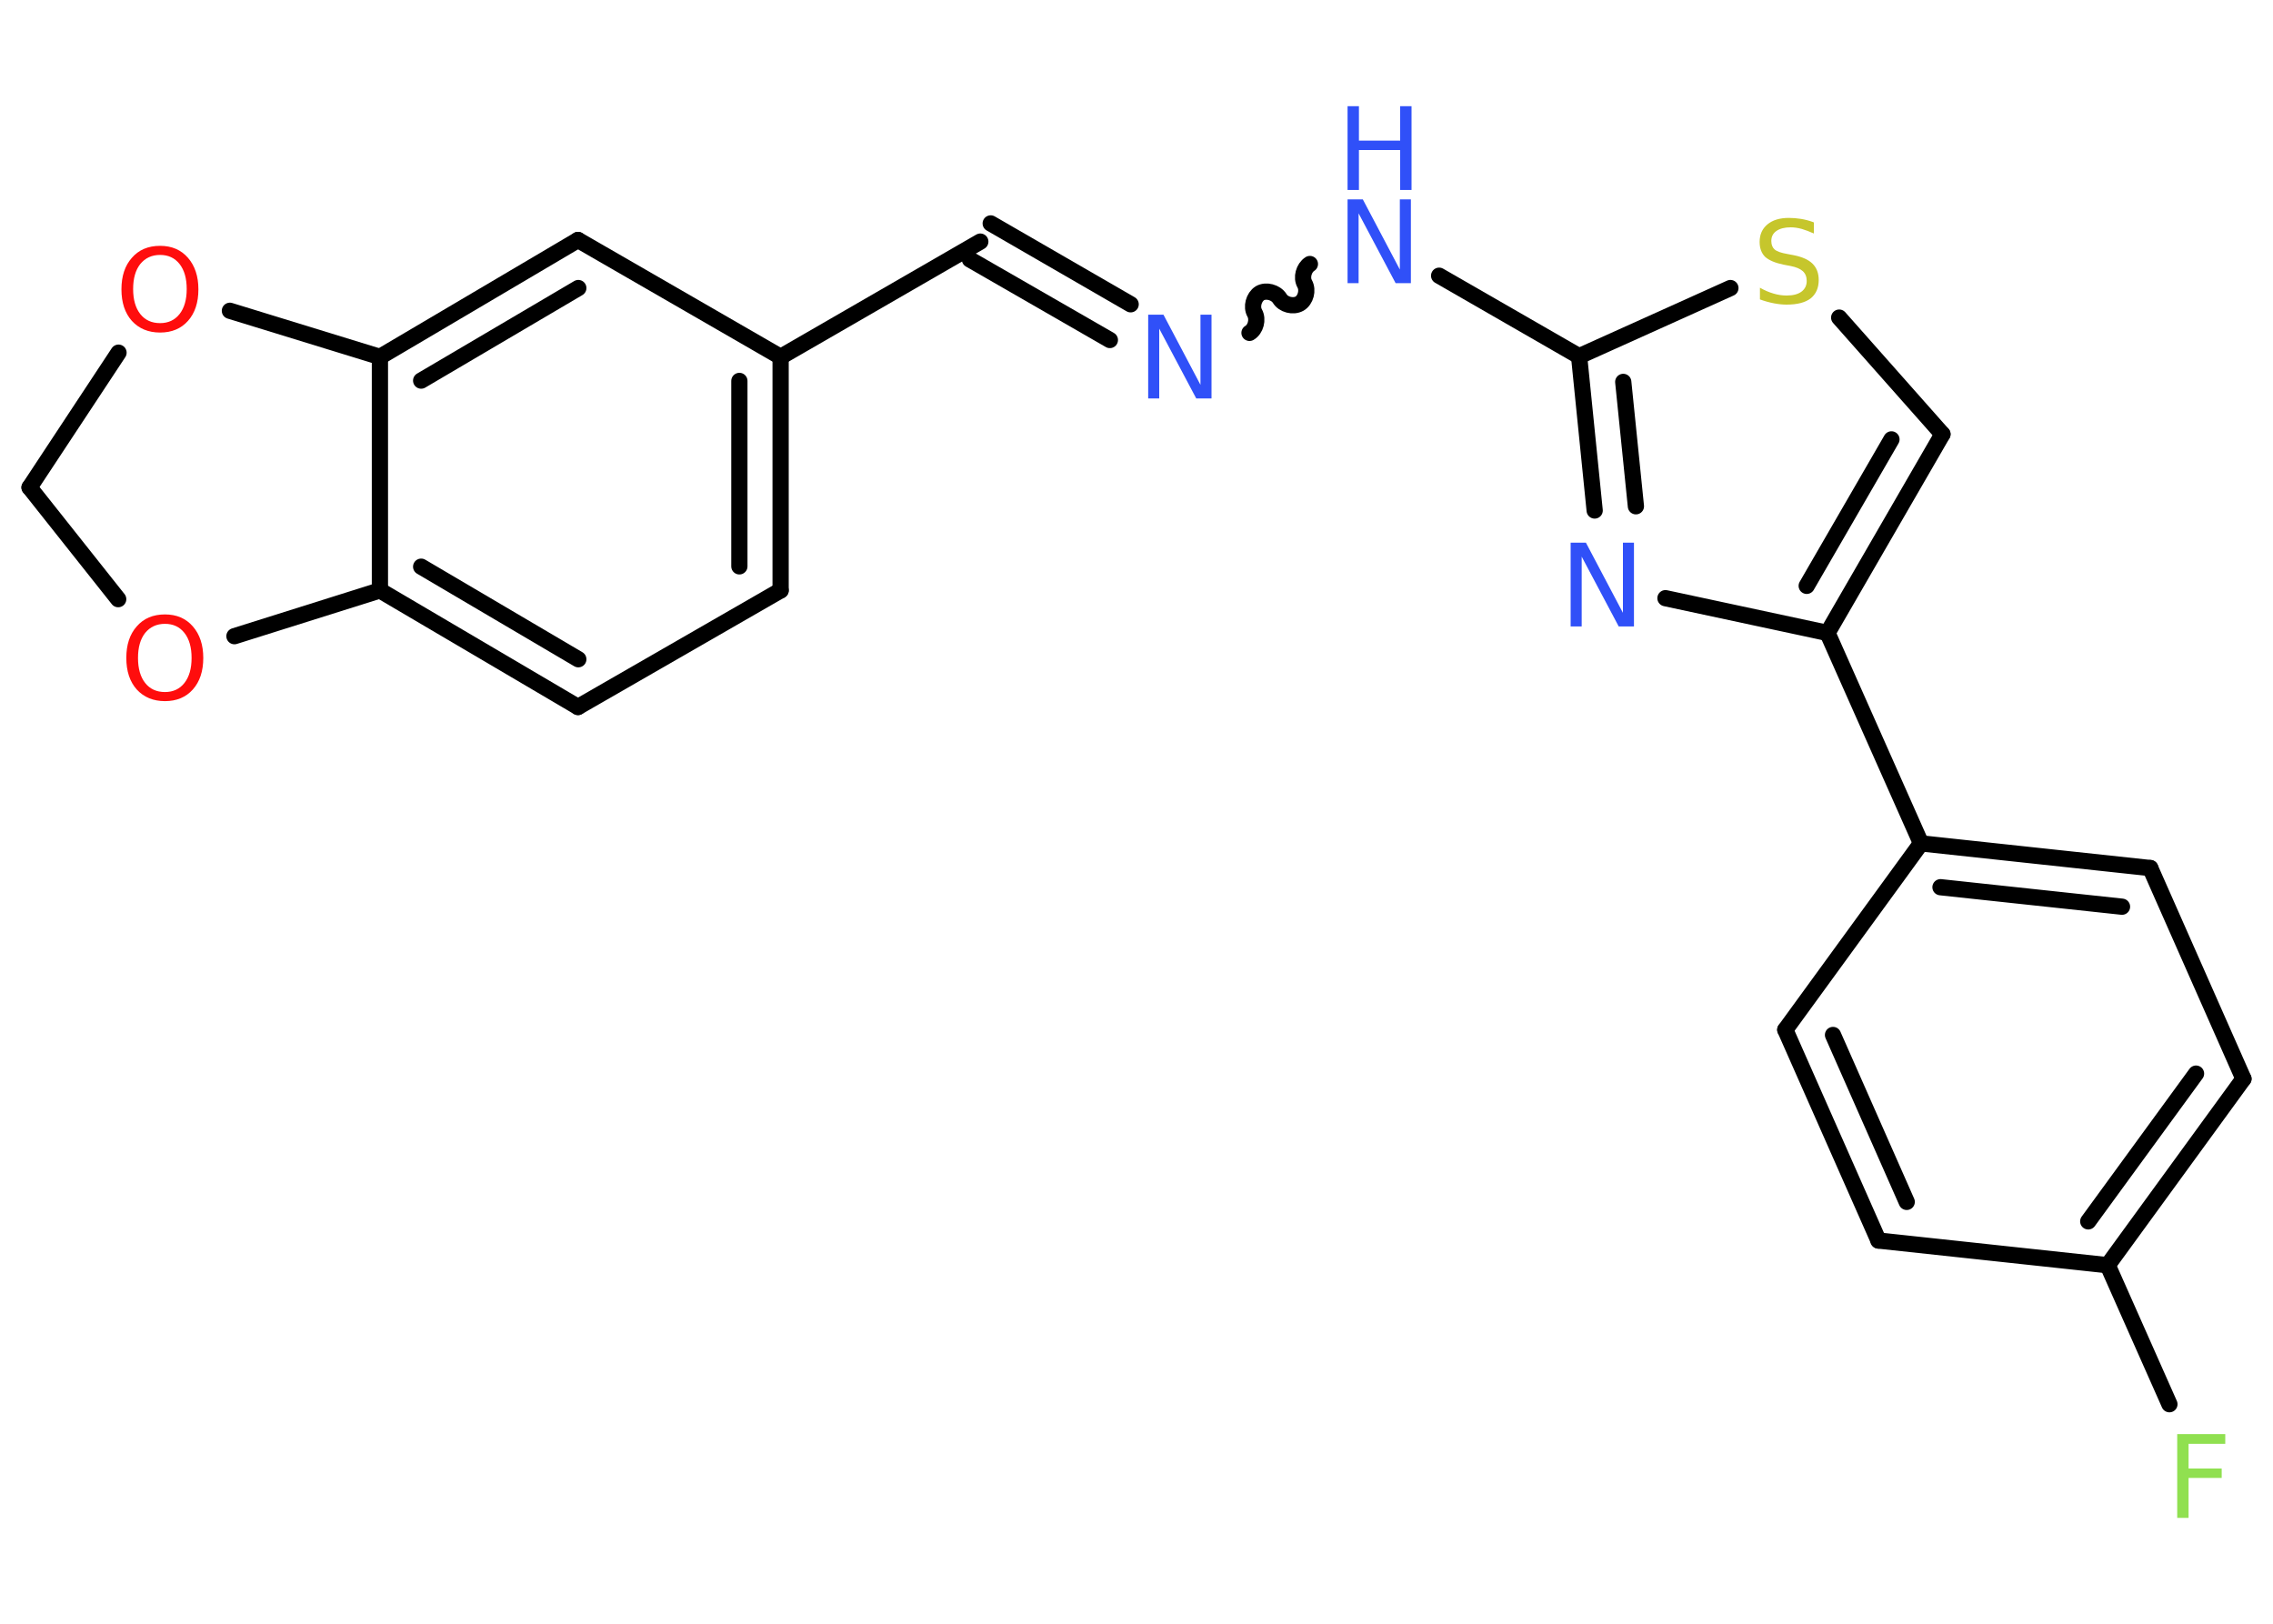 <?xml version='1.0' encoding='UTF-8'?>
<!DOCTYPE svg PUBLIC "-//W3C//DTD SVG 1.1//EN" "http://www.w3.org/Graphics/SVG/1.1/DTD/svg11.dtd">
<svg version='1.2' xmlns='http://www.w3.org/2000/svg' xmlns:xlink='http://www.w3.org/1999/xlink' width='70.0mm' height='50.0mm' viewBox='0 0 70.0 50.0'>
  <desc>Generated by the Chemistry Development Kit (http://github.com/cdk)</desc>
  <g stroke-linecap='round' stroke-linejoin='round' stroke='#000000' stroke-width='.5' fill='#3050F8'>
    <rect x='.0' y='.0' width='70.0' height='50.0' fill='#FFFFFF' stroke='none'/>
    <g id='mol1' class='mol'>
      <line id='mol1bnd1' class='bond' x1='66.81' y1='43.24' x2='64.91' y2='38.96'/>
      <g id='mol1bnd2' class='bond'>
        <line x1='64.91' y1='38.96' x2='69.09' y2='33.22'/>
        <line x1='64.31' y1='37.61' x2='67.63' y2='33.06'/>
      </g>
      <line id='mol1bnd3' class='bond' x1='69.09' y1='33.22' x2='66.22' y2='26.73'/>
      <g id='mol1bnd4' class='bond'>
        <line x1='66.22' y1='26.73' x2='59.16' y2='25.97'/>
        <line x1='65.35' y1='27.92' x2='59.76' y2='27.32'/>
      </g>
      <line id='mol1bnd5' class='bond' x1='59.16' y1='25.97' x2='56.28' y2='19.49'/>
      <g id='mol1bnd6' class='bond'>
        <line x1='56.28' y1='19.49' x2='59.82' y2='13.37'/>
        <line x1='55.64' y1='18.04' x2='58.25' y2='13.53'/>
      </g>
      <line id='mol1bnd7' class='bond' x1='59.82' y1='13.37' x2='56.64' y2='9.78'/>
      <line id='mol1bnd8' class='bond' x1='53.29' y1='8.87' x2='48.63' y2='10.97'/>
      <line id='mol1bnd9' class='bond' x1='48.63' y1='10.97' x2='44.32' y2='8.49'/>
      <path id='mol1bnd10' class='bond' d='M38.48 10.25c.19 -.11 .27 -.41 .16 -.61c-.11 -.19 -.03 -.49 .16 -.61c.19 -.11 .49 -.03 .61 .16c.11 .19 .41 .27 .61 .16c.19 -.11 .27 -.41 .16 -.61c-.11 -.19 -.03 -.49 .16 -.61' fill='none' stroke='#000000' stroke-width='.5'/>
      <g id='mol1bnd11' class='bond'>
        <line x1='34.18' y1='10.47' x2='29.87' y2='7.99'/>
        <line x1='34.82' y1='9.37' x2='30.51' y2='6.88'/>
      </g>
      <line id='mol1bnd12' class='bond' x1='30.19' y1='7.44' x2='24.04' y2='10.99'/>
      <g id='mol1bnd13' class='bond'>
        <line x1='24.04' y1='18.18' x2='24.04' y2='10.99'/>
        <line x1='22.77' y1='17.44' x2='22.77' y2='11.73'/>
      </g>
      <line id='mol1bnd14' class='bond' x1='24.04' y1='18.18' x2='17.8' y2='21.77'/>
      <g id='mol1bnd15' class='bond'>
        <line x1='11.7' y1='18.18' x2='17.8' y2='21.77'/>
        <line x1='12.97' y1='17.45' x2='17.81' y2='20.3'/>
      </g>
      <line id='mol1bnd16' class='bond' x1='11.7' y1='18.18' x2='11.7' y2='10.99'/>
      <g id='mol1bnd17' class='bond'>
        <line x1='17.8' y1='7.39' x2='11.7' y2='10.99'/>
        <line x1='17.81' y1='8.87' x2='12.97' y2='11.72'/>
      </g>
      <line id='mol1bnd18' class='bond' x1='24.04' y1='10.99' x2='17.8' y2='7.39'/>
      <line id='mol1bnd19' class='bond' x1='11.7' y1='10.99' x2='7.08' y2='9.57'/>
      <line id='mol1bnd20' class='bond' x1='3.65' y1='10.86' x2='.91' y2='15.01'/>
      <line id='mol1bnd21' class='bond' x1='.91' y1='15.01' x2='3.64' y2='18.45'/>
      <line id='mol1bnd22' class='bond' x1='11.7' y1='18.18' x2='7.22' y2='19.59'/>
      <g id='mol1bnd23' class='bond'>
        <line x1='48.63' y1='10.97' x2='49.11' y2='15.72'/>
        <line x1='49.99' y1='11.76' x2='50.38' y2='15.59'/>
      </g>
      <line id='mol1bnd24' class='bond' x1='56.28' y1='19.49' x2='51.29' y2='18.42'/>
      <line id='mol1bnd25' class='bond' x1='59.16' y1='25.97' x2='54.98' y2='31.71'/>
      <g id='mol1bnd26' class='bond'>
        <line x1='54.98' y1='31.71' x2='57.85' y2='38.2'/>
        <line x1='56.45' y1='31.87' x2='58.72' y2='37.01'/>
      </g>
      <line id='mol1bnd27' class='bond' x1='64.91' y1='38.96' x2='57.85' y2='38.2'/>
      <path id='mol1atm1' class='atom' d='M67.05 44.16h1.48v.3h-1.13v.76h1.02v.29h-1.02v1.23h-.35v-2.58z' stroke='none' fill='#90E050'/>
      <path id='mol1atm8' class='atom' d='M55.86 6.85v.34q-.2 -.09 -.37 -.14q-.18 -.05 -.34 -.05q-.28 .0 -.44 .11q-.16 .11 -.16 .31q.0 .17 .1 .26q.1 .09 .39 .14l.21 .04q.39 .08 .57 .26q.19 .19 .19 .5q.0 .37 -.25 .57q-.25 .19 -.74 .19q-.18 .0 -.39 -.04q-.21 -.04 -.43 -.12v-.36q.21 .12 .42 .18q.2 .06 .4 .06q.3 .0 .46 -.12q.16 -.12 .16 -.33q.0 -.19 -.12 -.3q-.12 -.11 -.38 -.16l-.21 -.04q-.39 -.08 -.57 -.24q-.17 -.17 -.17 -.46q.0 -.34 .24 -.54q.24 -.2 .66 -.2q.18 .0 .37 .03q.19 .03 .38 .1z' stroke='none' fill='#C6C62C'/>
      <g id='mol1atm10' class='atom'>
        <path d='M41.5 6.14h.47l1.14 2.16v-2.16h.34v2.58h-.47l-1.14 -2.15v2.15h-.34v-2.58z' stroke='none'/>
        <path d='M41.5 3.27h.35v1.06h1.27v-1.06h.35v2.58h-.35v-1.23h-1.27v1.23h-.35v-2.58z' stroke='none'/>
      </g>
      <path id='mol1atm11' class='atom' d='M35.36 9.69h.47l1.14 2.16v-2.16h.34v2.58h-.47l-1.14 -2.15v2.15h-.34v-2.58z' stroke='none'/>
      <path id='mol1atm19' class='atom' d='M4.93 7.85q-.38 .0 -.61 .28q-.22 .28 -.22 .77q.0 .49 .22 .77q.22 .28 .61 .28q.38 .0 .6 -.28q.22 -.28 .22 -.77q.0 -.49 -.22 -.77q-.22 -.28 -.6 -.28zM4.93 7.57q.54 .0 .86 .37q.32 .37 .32 .97q.0 .61 -.32 .97q-.32 .36 -.86 .36q-.54 .0 -.87 -.36q-.32 -.36 -.32 -.97q.0 -.61 .32 -.97q.32 -.37 .87 -.37z' stroke='none' fill='#FF0D0D'/>
      <path id='mol1atm21' class='atom' d='M5.08 19.21q-.38 .0 -.61 .28q-.22 .28 -.22 .77q.0 .49 .22 .77q.22 .28 .61 .28q.38 .0 .6 -.28q.22 -.28 .22 -.77q.0 -.49 -.22 -.77q-.22 -.28 -.6 -.28zM5.08 18.92q.54 .0 .86 .37q.32 .37 .32 .97q.0 .61 -.32 .97q-.32 .36 -.86 .36q-.54 .0 -.87 -.36q-.32 -.36 -.32 -.97q.0 -.61 .32 -.97q.32 -.37 .87 -.37z' stroke='none' fill='#FF0D0D'/>
      <path id='mol1atm22' class='atom' d='M48.37 16.71h.47l1.14 2.16v-2.16h.34v2.58h-.47l-1.14 -2.15v2.15h-.34v-2.58z' stroke='none'/>
    </g>
  </g>
</svg>
